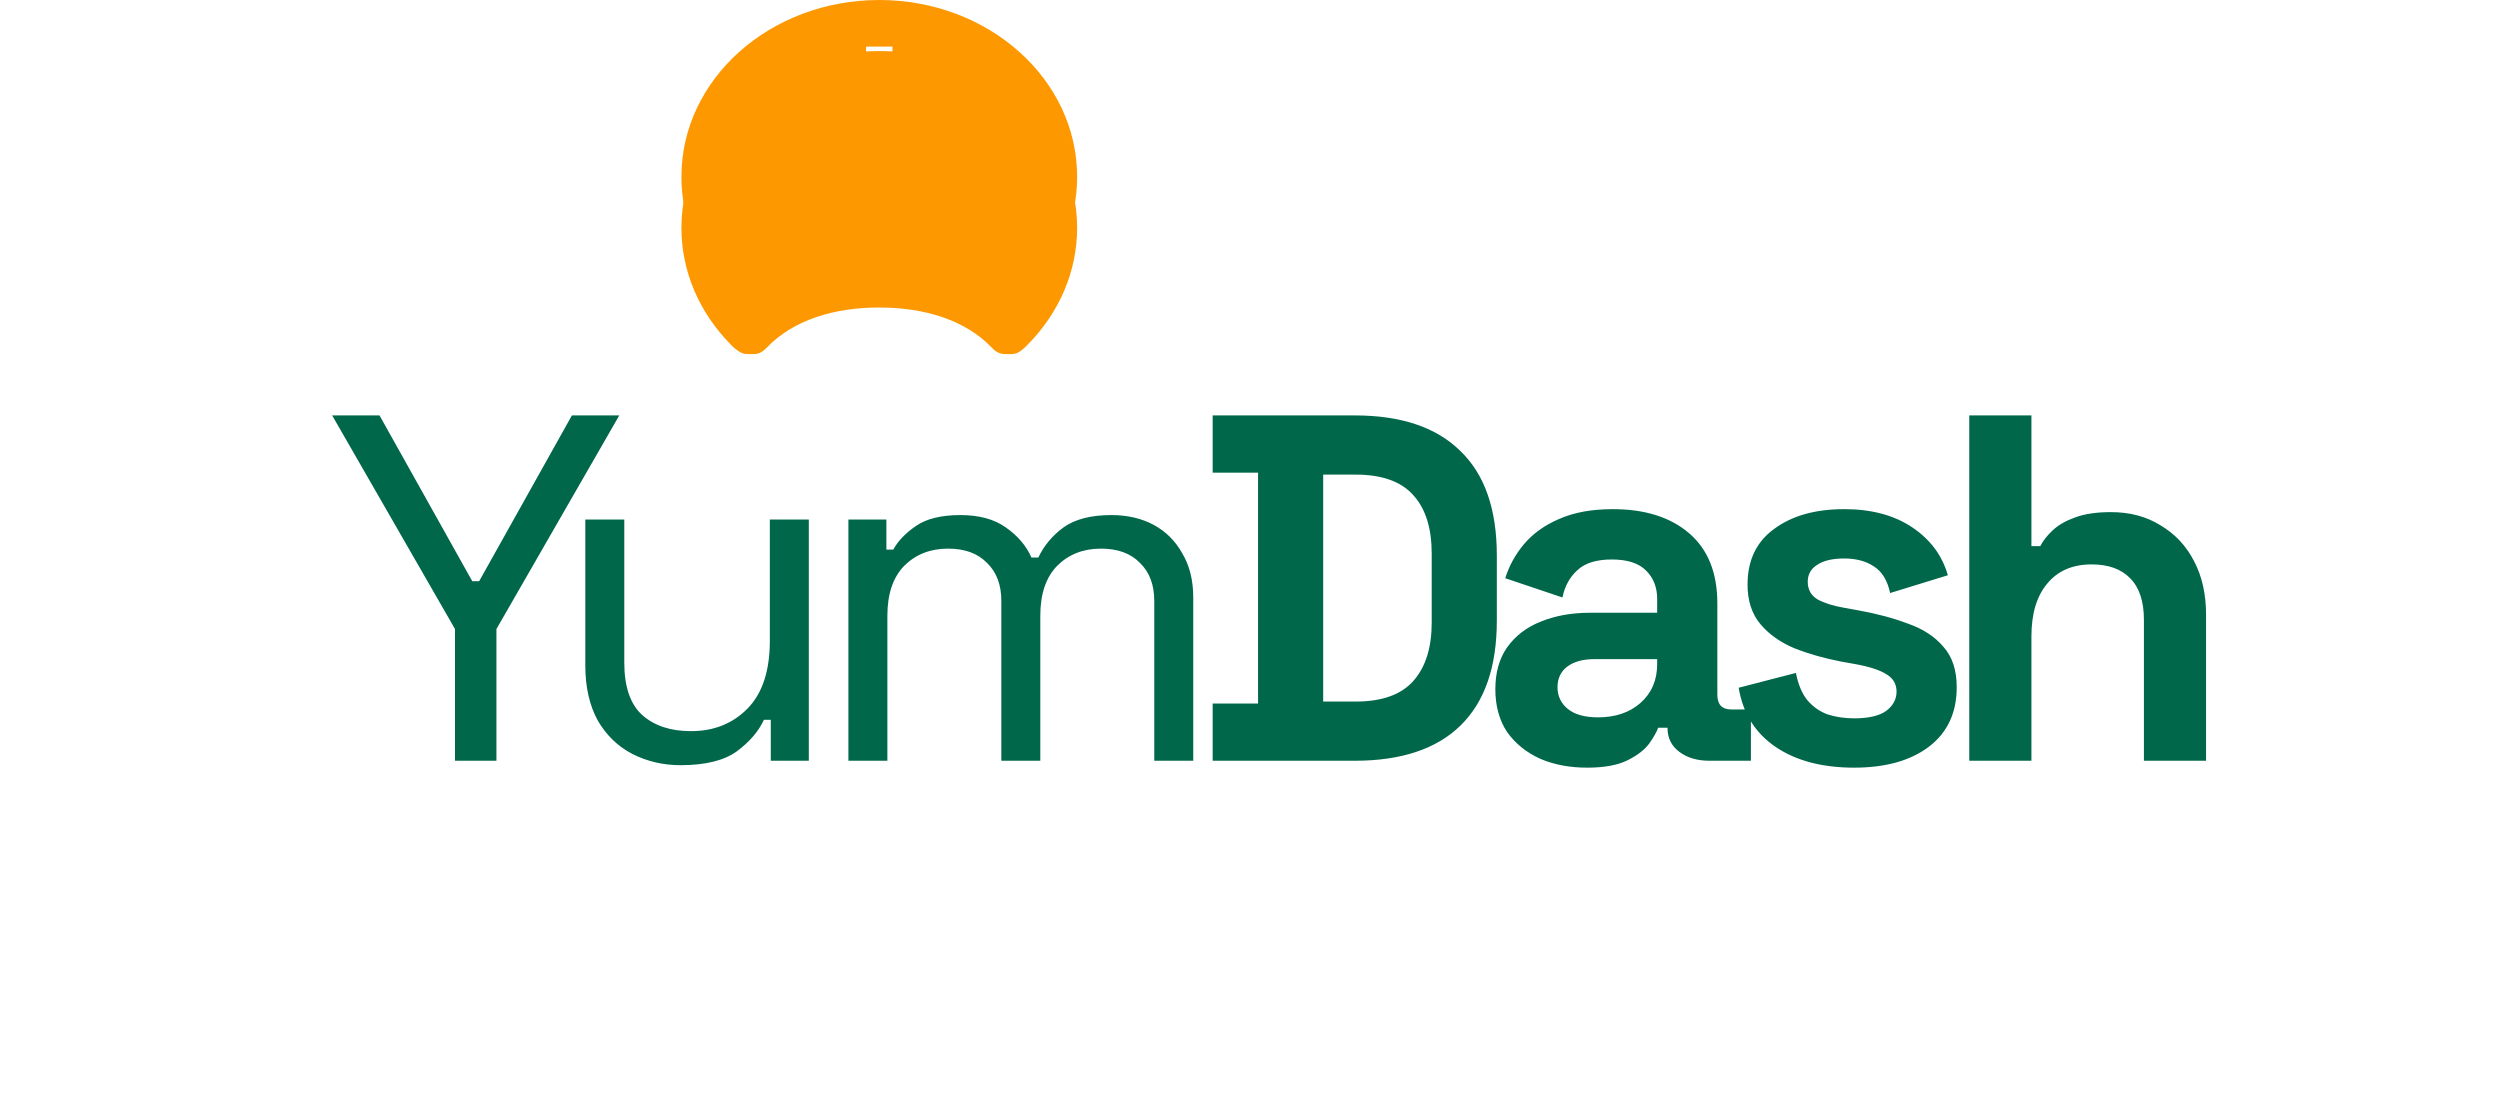 <svg width="144" height="64" viewBox="0 0 144 64" fill="none" xmlns="http://www.w3.org/2000/svg">
<g filter="url(#filter0_d_2574_713)">
<path fill-rule="evenodd" clip-rule="evenodd" d="M39.25 10.179C39.25 4.555 44.353 0 50.646 0C56.94 0 62.042 4.555 62.042 10.179C62.048 12.662 61.03 15.062 59.178 16.93C59.159 16.949 59.14 16.968 59.121 16.986C59.087 17.021 59.053 17.055 59.015 17.089C58.611 17.458 58.435 17.458 58.074 17.458C57.713 17.458 57.484 17.458 57.128 17.085C55.588 15.473 53.21 14.772 50.646 14.772C48.082 14.772 45.708 15.47 44.165 17.085C43.809 17.458 43.574 17.458 43.218 17.458C42.862 17.458 42.726 17.458 42.277 17.089C42.241 17.057 42.206 17.022 42.171 16.987C42.153 16.968 42.134 16.949 42.114 16.93C40.262 15.062 39.244 12.662 39.25 10.179ZM51.406 5.372V2.686H49.886V5.372H51.406ZM42.289 10.743H45.328V9.4H42.289V10.743ZM44.2 5.324L46.348 7.223L47.423 6.273L45.274 4.374L44.2 5.324ZM56.019 4.374L53.869 6.273L54.944 7.223L57.093 5.324L56.019 4.374ZM55.964 10.743H59.003V9.4H55.964V10.743ZM54.92 10.375C54.92 10.375 50.153 8.66 49.483 9.732C49.245 10.113 49.245 10.617 49.483 10.994C50.157 12.064 54.92 10.375 54.92 10.375Z" fill="#FE9801"/>
</g>
<g filter="url(#filter1_f_2574_713)">
<path d="M25.473 45.29V37.703L18.398 25.398H21.126L26.468 34.946H26.866L32.208 25.398H34.936L27.86 37.703V45.29H25.473ZM38.464 45.545C37.46 45.545 36.532 45.327 35.679 44.892C34.846 44.456 34.183 43.812 33.69 42.959C33.217 42.088 32.98 41.037 32.98 39.805V31.394H35.224V39.635C35.224 41.018 35.566 42.022 36.248 42.647C36.948 43.272 37.886 43.585 39.061 43.585C40.387 43.585 41.476 43.149 42.328 42.278C43.181 41.406 43.607 40.108 43.607 38.385V31.394H45.852V45.29H43.664V42.931H43.266C42.963 43.594 42.442 44.2 41.703 44.75C40.965 45.28 39.885 45.545 38.464 45.545ZM48.134 45.29V31.394H50.322V33.127H50.72C50.985 32.635 51.421 32.18 52.027 31.764C52.633 31.347 53.486 31.138 54.584 31.138C55.664 31.138 56.536 31.375 57.199 31.849C57.881 32.322 58.373 32.9 58.676 33.582H59.074C59.396 32.9 59.879 32.322 60.523 31.849C61.186 31.375 62.105 31.138 63.28 31.138C64.208 31.138 65.023 31.328 65.724 31.707C66.424 32.086 66.974 32.635 67.372 33.355C67.788 34.056 67.997 34.899 67.997 35.884V45.29H65.752V36.083C65.752 35.154 65.477 34.425 64.928 33.895C64.397 33.345 63.649 33.071 62.683 33.071C61.66 33.071 60.817 33.402 60.154 34.065C59.51 34.728 59.188 35.685 59.188 36.935V45.29H56.943V36.083C56.943 35.154 56.668 34.425 56.119 33.895C55.589 33.345 54.84 33.071 53.874 33.071C52.851 33.071 52.008 33.402 51.345 34.065C50.701 34.728 50.379 35.685 50.379 36.935V45.29H48.134ZM69.115 45.29V41.993H71.729V28.695H69.115V25.398H77.299C79.97 25.398 81.997 26.08 83.38 27.444C84.782 28.789 85.483 30.797 85.483 33.468V37.219C85.483 39.891 84.782 41.908 83.38 43.272C81.997 44.617 79.97 45.29 77.299 45.29H69.115ZM75.48 41.88H77.356C78.871 41.88 79.979 41.482 80.68 40.686C81.381 39.891 81.732 38.773 81.732 37.333V33.355C81.732 31.896 81.381 30.779 80.68 30.002C79.979 29.206 78.871 28.808 77.356 28.808H75.48V41.88ZM90.683 45.687C89.679 45.687 88.779 45.517 87.984 45.176C87.188 44.816 86.553 44.304 86.08 43.641C85.625 42.959 85.398 42.135 85.398 41.169C85.398 40.203 85.625 39.398 86.08 38.754C86.553 38.091 87.198 37.598 88.012 37.276C88.846 36.935 89.793 36.765 90.854 36.765H94.718V35.969C94.718 35.306 94.51 34.766 94.093 34.349C93.676 33.914 93.013 33.696 92.104 33.696C91.214 33.696 90.551 33.904 90.115 34.321C89.679 34.719 89.395 35.24 89.262 35.884L85.966 34.776C86.194 34.056 86.553 33.402 87.046 32.815C87.557 32.209 88.23 31.726 89.064 31.366C89.916 30.987 90.948 30.797 92.161 30.797C94.017 30.797 95.486 31.262 96.565 32.19C97.645 33.118 98.185 34.463 98.185 36.225V41.482C98.185 42.05 98.45 42.334 98.981 42.334H100.117V45.29H97.73C97.029 45.29 96.452 45.119 95.997 44.778C95.542 44.437 95.315 43.982 95.315 43.414V43.386H94.775C94.699 43.613 94.529 43.916 94.264 44.295C93.998 44.655 93.582 44.977 93.013 45.261C92.445 45.545 91.668 45.687 90.683 45.687ZM91.308 42.789C92.312 42.789 93.127 42.514 93.752 41.965C94.396 41.397 94.718 40.648 94.718 39.72V39.436H91.109C90.446 39.436 89.925 39.578 89.547 39.862C89.168 40.146 88.978 40.544 88.978 41.056C88.978 41.567 89.177 41.984 89.575 42.306C89.973 42.628 90.551 42.789 91.308 42.789ZM106.062 45.687C104.225 45.687 102.719 45.29 101.544 44.494C100.37 43.698 99.659 42.562 99.413 41.084L102.709 40.231C102.842 40.895 103.06 41.416 103.363 41.794C103.685 42.173 104.073 42.448 104.528 42.618C105.002 42.77 105.513 42.846 106.062 42.846C106.896 42.846 107.512 42.704 107.91 42.419C108.307 42.116 108.506 41.747 108.506 41.311C108.506 40.876 108.317 40.544 107.938 40.317C107.559 40.071 106.953 39.872 106.119 39.72L105.324 39.578C104.339 39.389 103.439 39.133 102.624 38.811C101.81 38.47 101.156 38.006 100.663 37.418C100.171 36.831 99.925 36.073 99.925 35.145C99.925 33.743 100.436 32.673 101.459 31.934C102.482 31.176 103.827 30.797 105.494 30.797C107.066 30.797 108.374 31.148 109.416 31.849C110.457 32.55 111.139 33.468 111.461 34.605L108.137 35.628C107.985 34.908 107.673 34.397 107.199 34.094C106.744 33.791 106.176 33.639 105.494 33.639C104.812 33.639 104.291 33.762 103.931 34.008C103.571 34.236 103.391 34.558 103.391 34.974C103.391 35.429 103.581 35.77 103.96 35.998C104.339 36.206 104.85 36.367 105.494 36.481L106.29 36.623C107.351 36.812 108.307 37.068 109.16 37.39C110.031 37.693 110.713 38.138 111.206 38.725C111.717 39.294 111.973 40.071 111.973 41.056C111.973 42.533 111.433 43.679 110.353 44.494C109.292 45.29 107.862 45.687 106.062 45.687ZM112.695 45.29V25.398H116.276V32.929H116.787C116.939 32.626 117.175 32.322 117.497 32.019C117.819 31.716 118.246 31.47 118.776 31.28C119.326 31.072 120.017 30.968 120.851 30.968C121.949 30.968 122.906 31.224 123.721 31.735C124.554 32.228 125.198 32.919 125.653 33.809C126.107 34.681 126.335 35.704 126.335 36.878V45.29H122.754V37.163C122.754 36.102 122.489 35.306 121.959 34.776C121.447 34.245 120.708 33.98 119.742 33.98C118.644 33.98 117.791 34.349 117.185 35.088C116.579 35.808 116.276 36.822 116.276 38.129V45.29H112.695Z" fill="white"/>
</g>
<path d="M26.208 43.819V36.232L19.132 23.928H21.86L27.202 33.476H27.6L32.942 23.928H35.67L28.595 36.232V43.819H26.208ZM39.198 44.075C38.194 44.075 37.266 43.857 36.414 43.422C35.58 42.986 34.917 42.342 34.424 41.489C33.951 40.618 33.714 39.566 33.714 38.335V29.924H35.959V38.165C35.959 39.547 36.3 40.551 36.982 41.177C37.683 41.802 38.62 42.114 39.795 42.114C41.121 42.114 42.21 41.679 43.063 40.807C43.915 39.936 44.342 38.638 44.342 36.914V29.924H46.587V43.819H44.398V41.461H44.001C43.697 42.124 43.177 42.73 42.438 43.279C41.699 43.81 40.619 44.075 39.198 44.075ZM48.868 43.819V29.924H51.056V31.657H51.454C51.719 31.165 52.155 30.71 52.761 30.293C53.368 29.877 54.22 29.668 55.319 29.668C56.399 29.668 57.27 29.905 57.933 30.379C58.615 30.852 59.108 31.43 59.411 32.112H59.809C60.131 31.43 60.614 30.852 61.258 30.379C61.921 29.905 62.84 29.668 64.014 29.668C64.942 29.668 65.757 29.858 66.458 30.236C67.159 30.615 67.708 31.165 68.106 31.885C68.523 32.586 68.731 33.429 68.731 34.414V43.819H66.486V34.613C66.486 33.684 66.212 32.955 65.662 32.425C65.132 31.875 64.383 31.601 63.417 31.601C62.394 31.601 61.551 31.932 60.888 32.595C60.244 33.258 59.922 34.215 59.922 35.465V43.819H57.677V34.613C57.677 33.684 57.403 32.955 56.853 32.425C56.323 31.875 55.575 31.601 54.608 31.601C53.586 31.601 52.742 31.932 52.079 32.595C51.435 33.258 51.113 34.215 51.113 35.465V43.819H48.868ZM69.849 43.819V40.523H72.464V27.224H69.849V23.928H78.033C80.704 23.928 82.731 24.61 84.114 25.974C85.516 27.319 86.217 29.327 86.217 31.998V35.749C86.217 38.42 85.516 40.438 84.114 41.802C82.731 43.147 80.704 43.819 78.033 43.819H69.849ZM76.215 40.409H78.09C79.606 40.409 80.714 40.012 81.415 39.216C82.116 38.42 82.466 37.303 82.466 35.863V31.885C82.466 30.426 82.116 29.308 81.415 28.532C80.714 27.736 79.606 27.338 78.09 27.338H76.215V40.409ZM91.418 44.217C90.413 44.217 89.514 44.047 88.718 43.706C87.922 43.346 87.288 42.834 86.814 42.171C86.359 41.489 86.132 40.665 86.132 39.699C86.132 38.733 86.359 37.928 86.814 37.284C87.288 36.621 87.932 36.128 88.746 35.806C89.58 35.465 90.527 35.294 91.588 35.294H95.453V34.499C95.453 33.836 95.244 33.296 94.828 32.879C94.411 32.444 93.748 32.226 92.838 32.226C91.948 32.226 91.285 32.434 90.849 32.851C90.413 33.249 90.129 33.77 89.997 34.414L86.701 33.305C86.928 32.586 87.288 31.932 87.78 31.345C88.292 30.738 88.964 30.255 89.798 29.895C90.65 29.517 91.683 29.327 92.895 29.327C94.752 29.327 96.22 29.791 97.3 30.72C98.379 31.648 98.919 32.993 98.919 34.755V40.012C98.919 40.58 99.185 40.864 99.715 40.864H100.852V43.819H98.465C97.764 43.819 97.186 43.649 96.731 43.308C96.277 42.967 96.049 42.512 96.049 41.944V41.916H95.51C95.434 42.143 95.263 42.446 94.998 42.825C94.733 43.185 94.316 43.507 93.748 43.791C93.179 44.075 92.403 44.217 91.418 44.217ZM92.043 41.319C93.047 41.319 93.861 41.044 94.487 40.495C95.131 39.926 95.453 39.178 95.453 38.25V37.966H91.844C91.181 37.966 90.66 38.108 90.281 38.392C89.902 38.676 89.713 39.074 89.713 39.585C89.713 40.097 89.912 40.514 90.309 40.836C90.707 41.158 91.285 41.319 92.043 41.319ZM106.797 44.217C104.959 44.217 103.453 43.819 102.279 43.024C101.104 42.228 100.394 41.091 100.147 39.614L103.444 38.761C103.576 39.424 103.794 39.945 104.097 40.324C104.419 40.703 104.808 40.978 105.262 41.148C105.736 41.3 106.247 41.376 106.797 41.376C107.63 41.376 108.246 41.233 108.644 40.949C109.042 40.646 109.241 40.277 109.241 39.841C109.241 39.405 109.051 39.074 108.672 38.846C108.293 38.6 107.687 38.401 106.854 38.25L106.058 38.108C105.073 37.918 104.173 37.663 103.359 37.34C102.544 36.999 101.89 36.535 101.398 35.948C100.905 35.361 100.659 34.603 100.659 33.675C100.659 32.273 101.17 31.203 102.193 30.464C103.216 29.706 104.561 29.327 106.229 29.327C107.801 29.327 109.108 29.678 110.15 30.379C111.192 31.079 111.874 31.998 112.196 33.135L108.871 34.158C108.72 33.438 108.407 32.926 107.933 32.623C107.479 32.32 106.911 32.169 106.229 32.169C105.547 32.169 105.026 32.292 104.666 32.538C104.306 32.766 104.126 33.088 104.126 33.504C104.126 33.959 104.315 34.3 104.694 34.527C105.073 34.736 105.584 34.897 106.229 35.01L107.024 35.153C108.085 35.342 109.042 35.598 109.894 35.92C110.766 36.223 111.448 36.668 111.94 37.255C112.452 37.824 112.707 38.6 112.707 39.585C112.707 41.063 112.167 42.209 111.088 43.024C110.027 43.819 108.597 44.217 106.797 44.217ZM113.43 43.819V23.928H117.01V31.458H117.521C117.673 31.155 117.91 30.852 118.232 30.549C118.554 30.246 118.98 30 119.511 29.81C120.06 29.602 120.751 29.498 121.585 29.498C122.684 29.498 123.64 29.753 124.455 30.265C125.288 30.758 125.933 31.449 126.387 32.339C126.842 33.211 127.069 34.234 127.069 35.408V43.819H123.489V35.692C123.489 34.632 123.224 33.836 122.693 33.305C122.182 32.775 121.443 32.51 120.477 32.51C119.378 32.51 118.525 32.879 117.919 33.618C117.313 34.338 117.01 35.351 117.01 36.658V43.819H113.43Z" fill="#00674B"/>
<path fill-rule="evenodd" clip-rule="evenodd" d="M39.25 10.179C39.25 4.555 44.353 0 50.646 0C56.94 0 62.042 4.555 62.042 10.179C62.048 12.662 61.03 15.062 59.178 16.93C59.159 16.949 59.14 16.968 59.121 16.986C59.087 17.021 59.053 17.055 59.015 17.089C58.611 17.458 58.435 17.458 58.074 17.458C57.713 17.458 57.484 17.458 57.128 17.085C55.588 15.473 53.21 14.772 50.646 14.772C48.082 14.772 45.708 15.47 44.165 17.085C43.809 17.458 43.574 17.458 43.218 17.458C42.862 17.458 42.726 17.458 42.277 17.089C42.241 17.057 42.206 17.022 42.171 16.987C42.153 16.968 42.134 16.949 42.114 16.93C40.262 15.062 39.244 12.662 39.25 10.179ZM51.406 5.372V2.686H49.886V5.372H51.406ZM42.289 10.743H45.328V9.4H42.289V10.743ZM44.2 5.324L46.348 7.223L47.423 6.273L45.274 4.374L44.2 5.324ZM56.019 4.374L53.869 6.273L54.944 7.223L57.093 5.324L56.019 4.374ZM55.964 10.743H59.003V9.4H55.964V10.743ZM54.92 10.375C54.92 10.375 50.153 8.66 49.483 9.732C49.245 10.113 49.245 10.617 49.483 10.994C50.157 12.064 54.92 10.375 54.92 10.375Z" fill="#FE9801"/>
<defs>
<filter id="filter0_d_2574_713" x="36.31" y="0" width="28.673" height="23.338" filterUnits="userSpaceOnUse" color-interpolation-filters="sRGB">
<feFlood flood-opacity="0" result="BackgroundImageFix"/>
<feColorMatrix in="SourceAlpha" type="matrix" values="0 0 0 0 0 0 0 0 0 0 0 0 0 0 0 0 0 0 127 0" result="hardAlpha"/>
<feOffset dy="2.94"/>
<feGaussianBlur stdDeviation="1.47"/>
<feComposite in2="hardAlpha" operator="out"/>
<feColorMatrix type="matrix" values="0 0 0 0 0 0 0 0 0 0 0 0 0 0 0 0 0 0 0.25 0"/>
<feBlend mode="normal" in2="BackgroundImageFix" result="effect1_dropShadow_2574_713"/>
<feBlend mode="normal" in="SourceGraphic" in2="effect1_dropShadow_2574_713" result="shape"/>
</filter>
<filter id="filter1_f_2574_713" x="0.358" y="7.647" width="145.551" height="55.861" filterUnits="userSpaceOnUse" color-interpolation-filters="sRGB">
<feFlood flood-opacity="0" result="BackgroundImageFix"/>
<feBlend mode="normal" in="SourceGraphic" in2="BackgroundImageFix" result="shape"/>
<feGaussianBlur stdDeviation="8.821" result="effect1_foregroundBlur_2574_713"/>
</filter>
</defs>
</svg>
